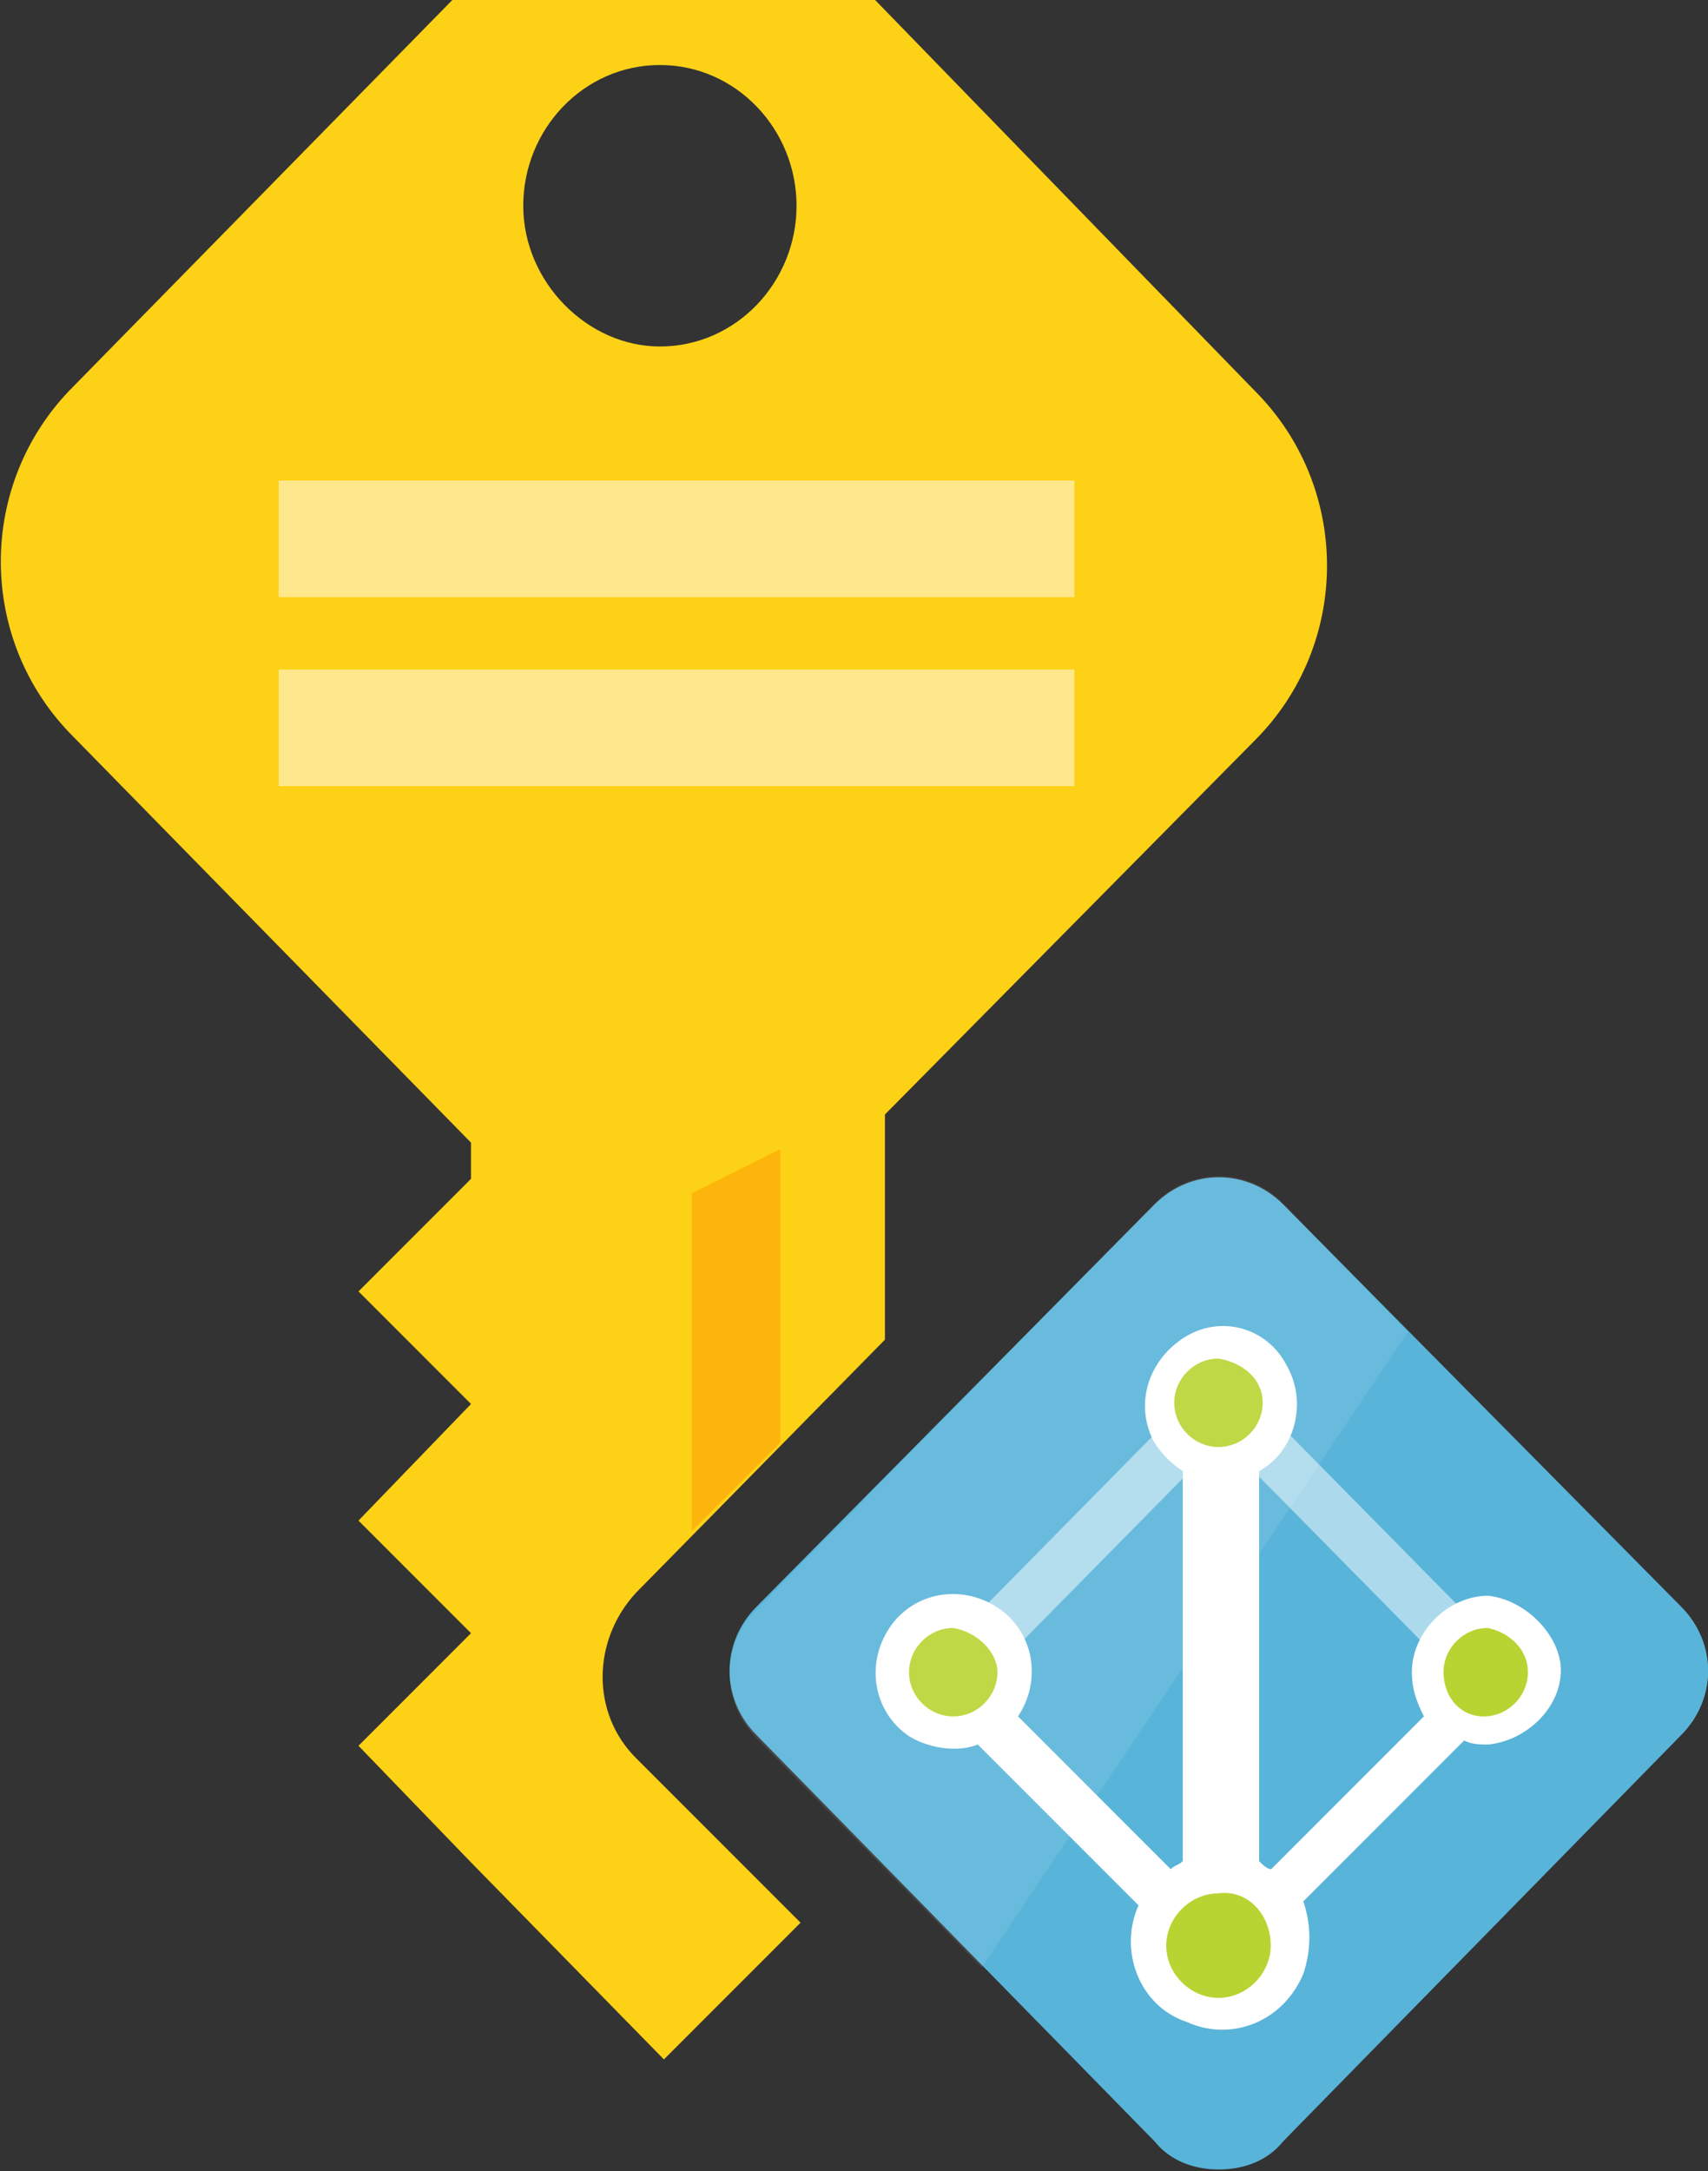 <?xml version="1.0" encoding="utf-8"?>
<!-- Generator: Adobe Illustrator 24.1.3, SVG Export Plug-In . SVG Version: 6.00 Build 0)  -->
<svg version="1.1" id="Layer_1" xmlns:ev="http://www.w3.org/2001/xml-events"
	 xmlns="http://www.w3.org/2000/svg" xmlns:xlink="http://www.w3.org/1999/xlink" x="0px" y="0px" viewBox="0 0 42.5 54"
	 style="enable-background:new 0 0 42.5 54;" xml:space="preserve">
<rect x="0" y="0" width="42.5" height="54" fill="#333333" stroke="none"/>
<style type="text/css">
	.st0{fill-rule:evenodd;clip-rule:evenodd;fill:#FCD116;}
	.st1{fill-rule:evenodd;clip-rule:evenodd;fill:#FFFFFF;fill-opacity:0.5;}
	.st2{fill-rule:evenodd;clip-rule:evenodd;fill:#59B4D9;}
	.st3{fill-rule:evenodd;clip-rule:evenodd;fill:#FFFFFF;}
	.st4{fill-rule:evenodd;clip-rule:evenodd;fill:#B8D432;}
	.st5{fill-rule:evenodd;clip-rule:evenodd;fill:#FFFFFF;fill-opacity:9.800000e-02;}
	.st6{fill-rule:evenodd;clip-rule:evenodd;fill:#FF8C00;fill-opacity:0.4;}
</style>
<g>
	<g id="group1300-1" transform="translate(7.92,-28.346)">
		<g id="group1301-2">
			<g id="shape1302-3" transform="translate(2.07834E-13,-2.737)">
				<path class="st0" d="M7.9,74.8c-1.1-1.1-1.1-2.9,0-4.1c0,0,0,0,0,0l6.2-6.3v-5.6l9.2-9.3c2.4-2.4,2.4-6.3,0-8.7L12.9,30.1
					c-2.4-2.4-6.2-2.4-8.6,0L-6.1,40.7c-2.4,2.4-2.4,6.3,0,8.7l9.9,10.1v0.9L1,63.2L3.8,66L1,68.9l2.8,2.8L1,74.5l2.8,2.9v0l4.8,4.9
					l3.4-3.4L7.9,74.8z M5.1,36.2c0-1.9,1.5-3.5,3.4-3.5c1.9,0,3.4,1.6,3.4,3.5c0,1.9-1.5,3.5-3.4,3.5c0,0,0,0,0,0
					C6.7,39.7,5.1,38.1,5.1,36.2z"/>
			</g>
			<g id="shape1303-5" transform="translate(6.914,-34.403)">
				<path class="st1" d="M-7.9,74.7h19.8v2.9H-7.9V74.7z M-7.9,79.4h19.8v2.9H-7.9V79.4z"/>
			</g>
			<g id="shape1304-7" transform="translate(18.209,0)">
				<path class="st2" d="M4.2,82.3c-0.6,0-1.2-0.2-1.6-0.7l-9.9-10.1c-0.9-0.9-0.9-2.3,0-3.2l9.9-10c0.9-0.9,2.3-0.9,3.2,0
					c0,0,0,0,0,0l9.9,10c0.9,0.9,0.9,2.3,0,3.2L5.8,81.6C5.4,82.1,4.8,82.3,4.2,82.3z"/>
			</g>
			<g id="shape1305-9" transform="translate(22.511,-3.368)">
				<path class="st3" d="M6.6,71.4c-1,0-1.9,0.9-1.9,1.9c0,0.4,0.1,0.7,0.3,1.1l-3.8,3.8C1.1,78.2,1,78.1,0.9,78v-9.7
					c0.9-0.5,1.2-1.7,0.7-2.6C1.1,64.7-0.1,64.4-1,65s-1.2,1.7-0.7,2.6c0.2,0.3,0.4,0.5,0.7,0.7V78c-0.1,0.1-0.2,0.1-0.3,0.2
					l-3.8-3.8c0.6-0.9,0.4-2.1-0.5-2.7s-2.1-0.4-2.7,0.5s-0.4,2.1,0.5,2.7c0.5,0.3,1.2,0.4,1.7,0.2l4,4c-0.5,1.1,0,2.5,1.2,2.9
					c1.1,0.5,2.4,0,2.9-1.2c0.2-0.6,0.2-1.2,0-1.8l4-4c0.2,0.1,0.4,0.1,0.6,0.1c1-0.1,1.9-1,1.8-2C8.3,72.3,7.5,71.5,6.6,71.4
					L6.6,71.4z"/>
			</g>
			<g id="shape1306-11" transform="translate(29.91,-11.451)">
				<path class="st1" d="M-7.9,75.1l0.9-0.9l7.1,7.2l-0.9,0.9L-7.9,75.1z"/>
			</g>
			<g id="shape1307-13" transform="translate(22.85,-11.445)">
				<path class="st1" d="M-7.9,81.4l7.1-7.2l0.9,0.9L-7,82.3L-7.9,81.4z"/>
			</g>
			<g id="shape1308-15" transform="translate(22.999,-4.667)">
				<path class="st4" d="M0.7,81.4c0,0.7-0.6,1.3-1.3,1.3c-0.7,0-1.3-0.6-1.3-1.3c0-0.7,0.6-1.3,1.3-1.3c0,0,0,0,0,0
					C0.1,80,0.7,80.6,0.7,81.4z M0.5,67.9C0.5,68.5,0,69-0.6,69c-0.6,0-1.1-0.5-1.1-1.1c0-0.6,0.5-1.1,1.1-1.1
					C0,66.9,0.5,67.3,0.5,67.9C0.5,67.9,0.5,67.9,0.5,67.9z M-6.1,74.6c0,0.6-0.5,1.1-1.1,1.1s-1.1-0.5-1.1-1.1s0.5-1.1,1.1-1.1
					c0,0,0,0,0,0C-6.6,73.6-6.1,74.1-6.1,74.6z M7.1,74.6c0,0.6-0.5,1.1-1.1,1.1S5,75.2,5,74.6c0-0.6,0.5-1.1,1.1-1.1
					C6.6,73.6,7.1,74,7.1,74.6C7.1,74.6,7.1,74.6,7.1,74.6z"/>
			</g>
			<g id="shape1309-17" transform="translate(18.209,-5.026)">
				<path class="st5" d="M5.8,63.3c-0.9-0.9-2.3-0.9-3.2,0c0,0,0,0,0,0l-9.9,10.1c-0.9,0.9-0.9,2.3,0,3.2l5.6,5.7L8.9,66.5L5.8,63.3
					z"/>
			</g>
			<g id="shape1310-19" transform="translate(17.294,-15.873)">
				<path class="st6" d="M-5.8,80.1v-7.3l-2.2,1.1v8.4L-5.8,80.1z"/>
			</g>
		</g>
	</g>
</g>
</svg>
